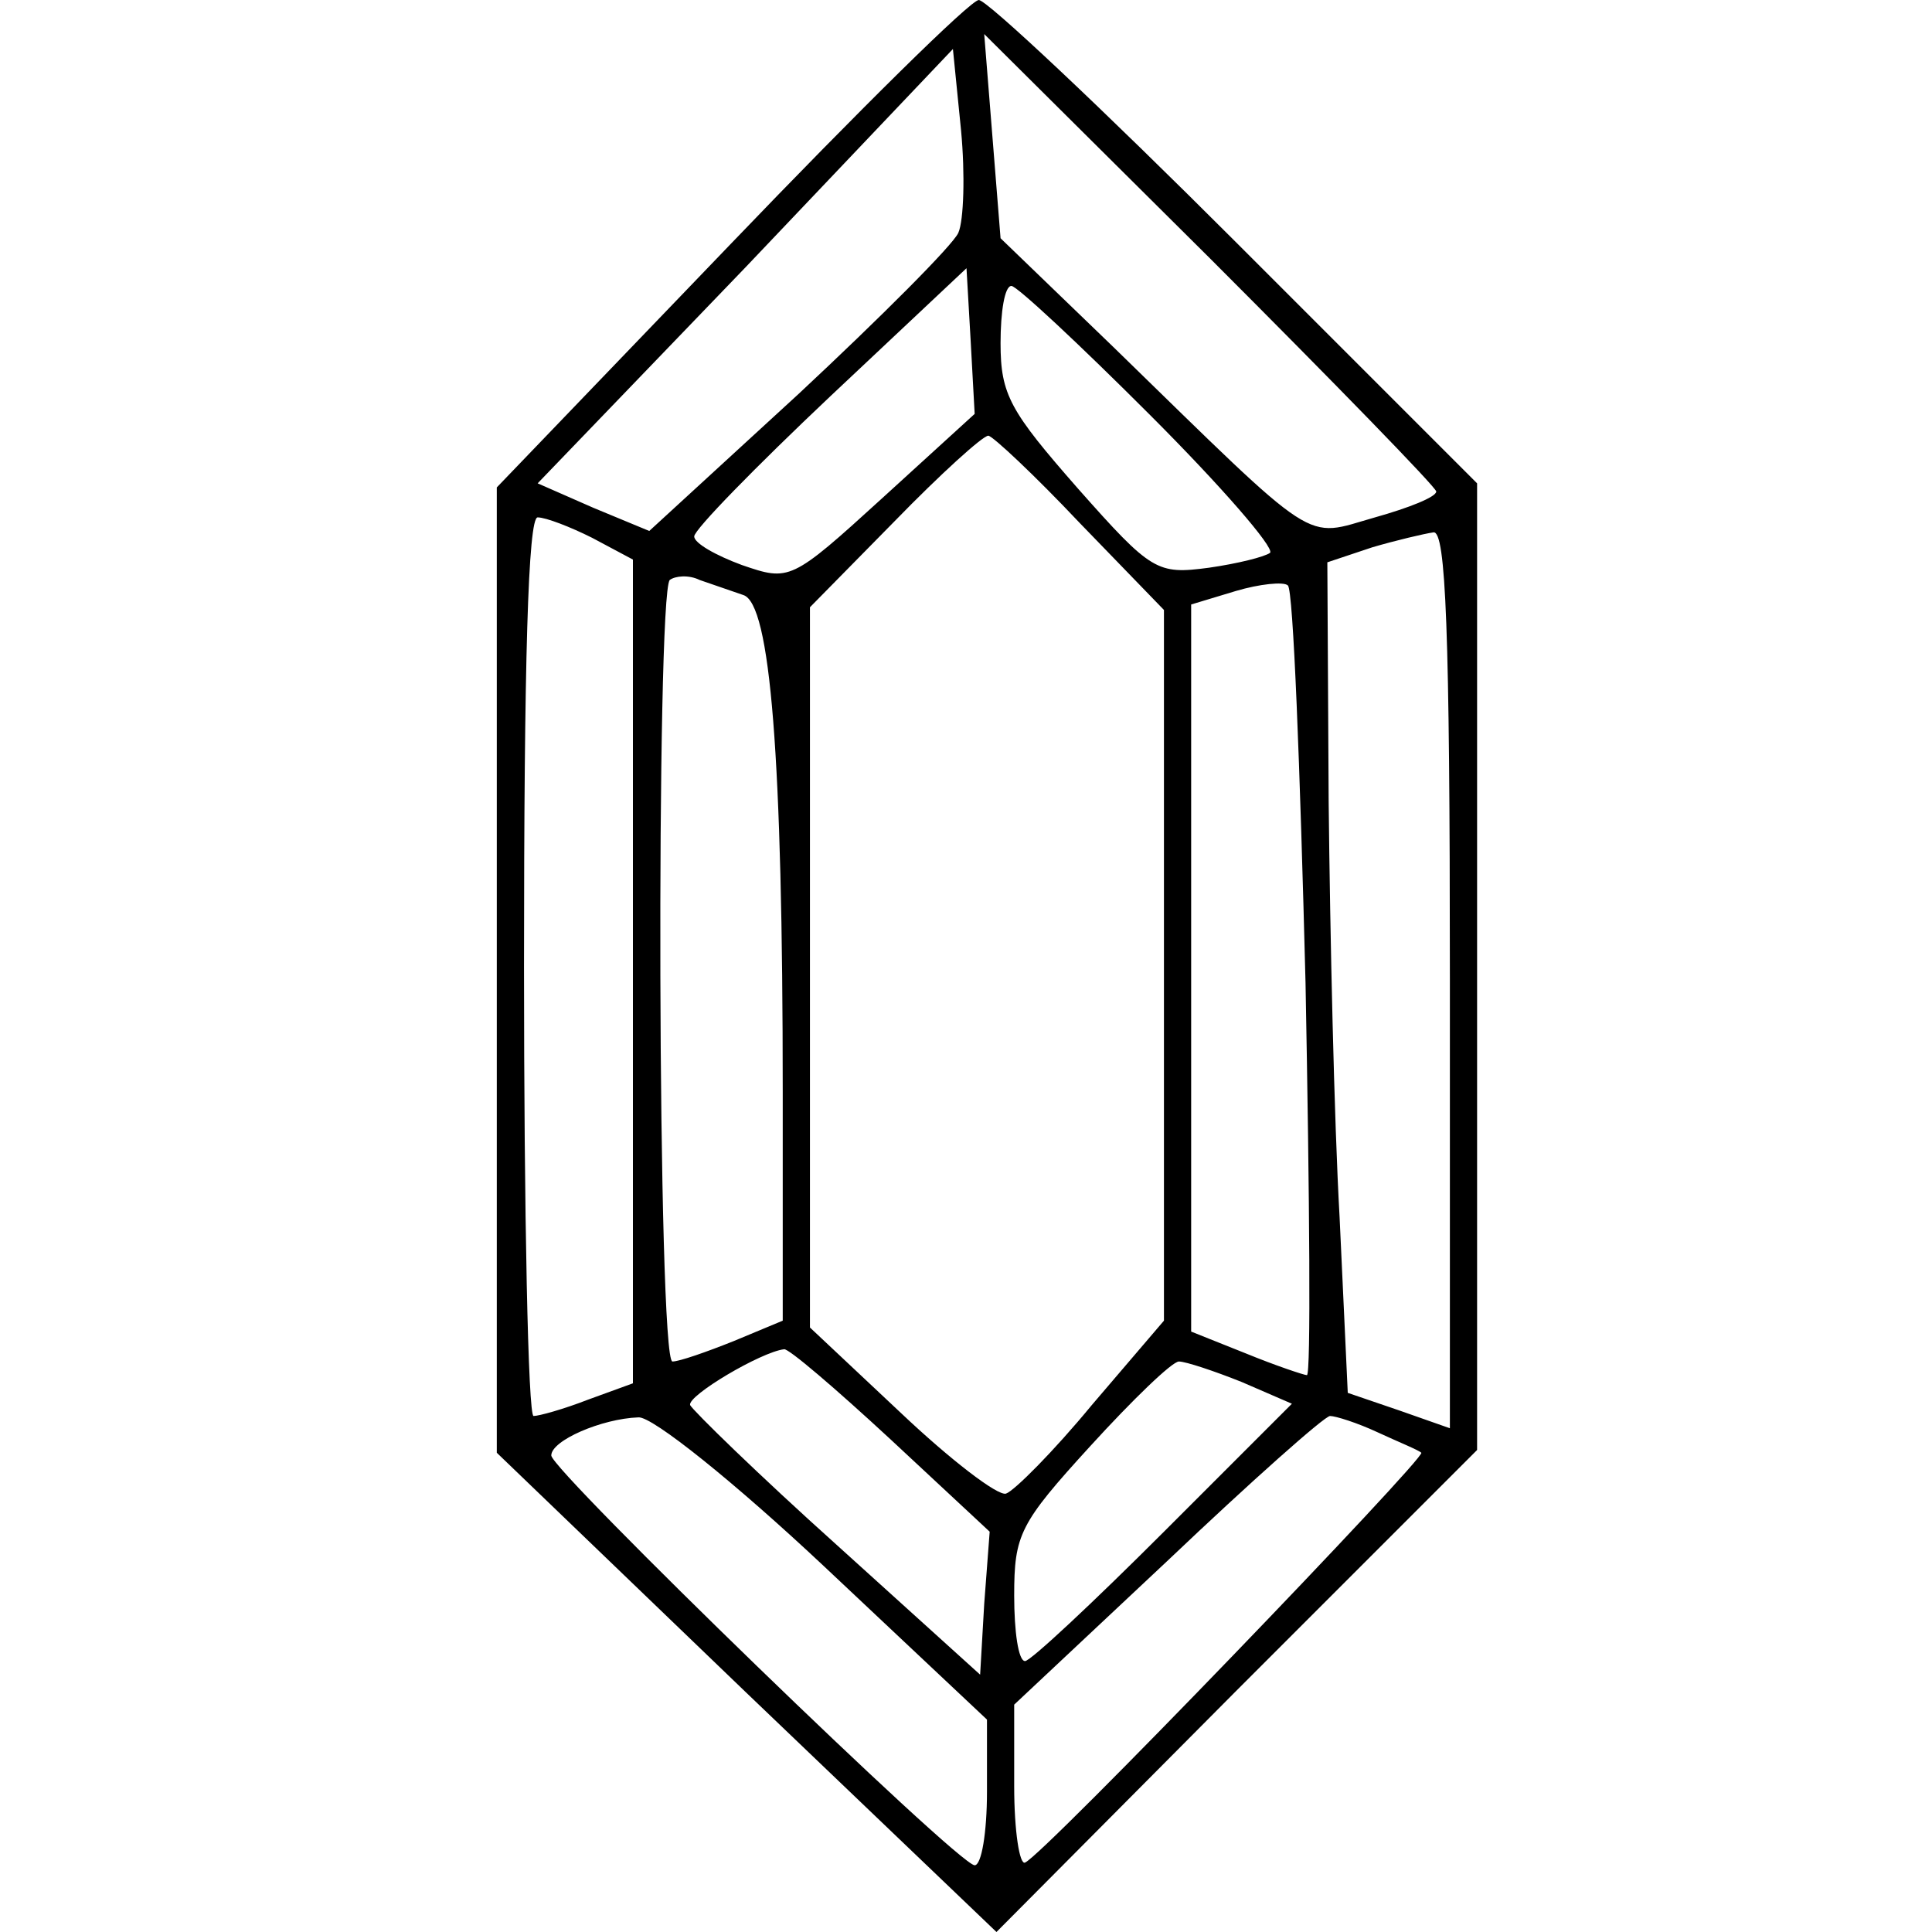 <svg width="35" height="35" viewBox="0 0 35 35" fill="none" xmlns="http://www.w3.org/2000/svg">
<path d="M13.242 4.415L9 8.83V17.586V26.318L13.514 30.659L18.052 35L22.393 30.634L26.759 26.268V17.512V8.756L22.393 4.39C19.976 1.973 17.88 0 17.732 0C17.584 0 15.561 1.998 13.242 4.415ZM26.019 8.904C26.019 9.003 25.526 9.2 24.909 9.373C23.602 9.743 23.947 9.965 20.173 6.29L18.126 4.316L17.978 2.467L17.83 0.617L21.925 4.686C24.169 6.931 26.019 8.83 26.019 8.904ZM17.361 4.218C17.263 4.44 15.956 5.747 14.476 7.128L11.762 9.619L10.751 9.2L9.74 8.756L13.514 4.834L17.263 0.888L17.411 2.368C17.485 3.157 17.46 3.996 17.361 4.218ZM15.98 9.027C14.328 10.532 14.303 10.532 13.44 10.236C12.971 10.063 12.576 9.841 12.576 9.718C12.576 9.595 13.686 8.46 15.043 7.178L17.509 4.859L17.584 6.166L17.657 7.498L15.98 9.027ZM20.839 7.523C22.122 8.806 23.084 9.915 23.01 10.014C22.911 10.088 22.418 10.211 21.9 10.285C20.963 10.409 20.864 10.359 19.532 8.855C18.299 7.449 18.126 7.153 18.126 6.216C18.126 5.648 18.2 5.18 18.323 5.18C18.422 5.18 19.557 6.24 20.839 7.523ZM19.557 9.471L21.086 11.05V17.488V23.925L19.779 25.454C19.088 26.293 18.373 27.009 18.225 27.058C18.077 27.107 17.213 26.441 16.326 25.602L14.673 24.049V17.512V11.001L16.202 9.447C17.041 8.584 17.805 7.893 17.904 7.893C17.978 7.893 18.743 8.608 19.557 9.471ZM10.727 9.743L11.466 10.137V17.586V25.06L10.653 25.356C10.209 25.529 9.765 25.652 9.666 25.652C9.567 25.652 9.493 21.977 9.493 17.512C9.493 11.987 9.567 9.373 9.74 9.373C9.888 9.373 10.332 9.545 10.727 9.743ZM26.266 17.734V25.874L25.353 25.553L24.416 25.233L24.268 22.051C24.169 20.299 24.095 16.92 24.07 14.528L24.046 10.187L24.86 9.915C25.279 9.792 25.797 9.669 25.97 9.644C26.192 9.619 26.266 11.395 26.266 17.734ZM13.464 10.779C13.958 10.927 14.18 13.714 14.18 19.782V23.925L13.292 24.295C12.798 24.493 12.305 24.665 12.182 24.665C11.911 24.665 11.886 10.779 12.133 10.507C12.231 10.433 12.478 10.409 12.675 10.507C12.897 10.581 13.242 10.705 13.464 10.779ZM23.651 17.808C23.725 21.73 23.75 24.912 23.676 24.912C23.627 24.912 23.108 24.739 22.566 24.517L21.579 24.123V17.537V10.951L22.393 10.705C22.812 10.581 23.256 10.532 23.331 10.606C23.429 10.68 23.552 13.911 23.651 17.808ZM16.128 26.071L17.929 27.748L17.83 29.056L17.756 30.338L15.166 27.995C13.736 26.712 12.552 25.553 12.502 25.454C12.453 25.282 13.785 24.493 14.204 24.443C14.278 24.419 15.142 25.159 16.128 26.071ZM22.492 25.035L23.404 25.43L21.086 27.748C19.803 29.031 18.669 30.092 18.57 30.092C18.447 30.092 18.373 29.549 18.373 28.908C18.373 27.798 18.471 27.6 19.754 26.195C20.519 25.356 21.234 24.665 21.357 24.665C21.481 24.665 21.999 24.838 22.492 25.035ZM14.944 28.39L17.88 31.152V32.459C17.88 33.199 17.781 33.791 17.657 33.791C17.361 33.791 9.987 26.639 9.987 26.367C9.987 26.096 10.899 25.701 11.565 25.677C11.812 25.652 13.316 26.86 14.944 28.39ZM24.958 25.948C25.328 26.12 25.698 26.268 25.748 26.318C25.846 26.392 18.891 33.619 18.57 33.742C18.471 33.791 18.373 33.175 18.373 32.361V30.881L21.16 28.266C22.665 26.836 23.997 25.652 24.095 25.652C24.194 25.652 24.588 25.775 24.958 25.948Z" fill="currentColor"/>
</svg>
